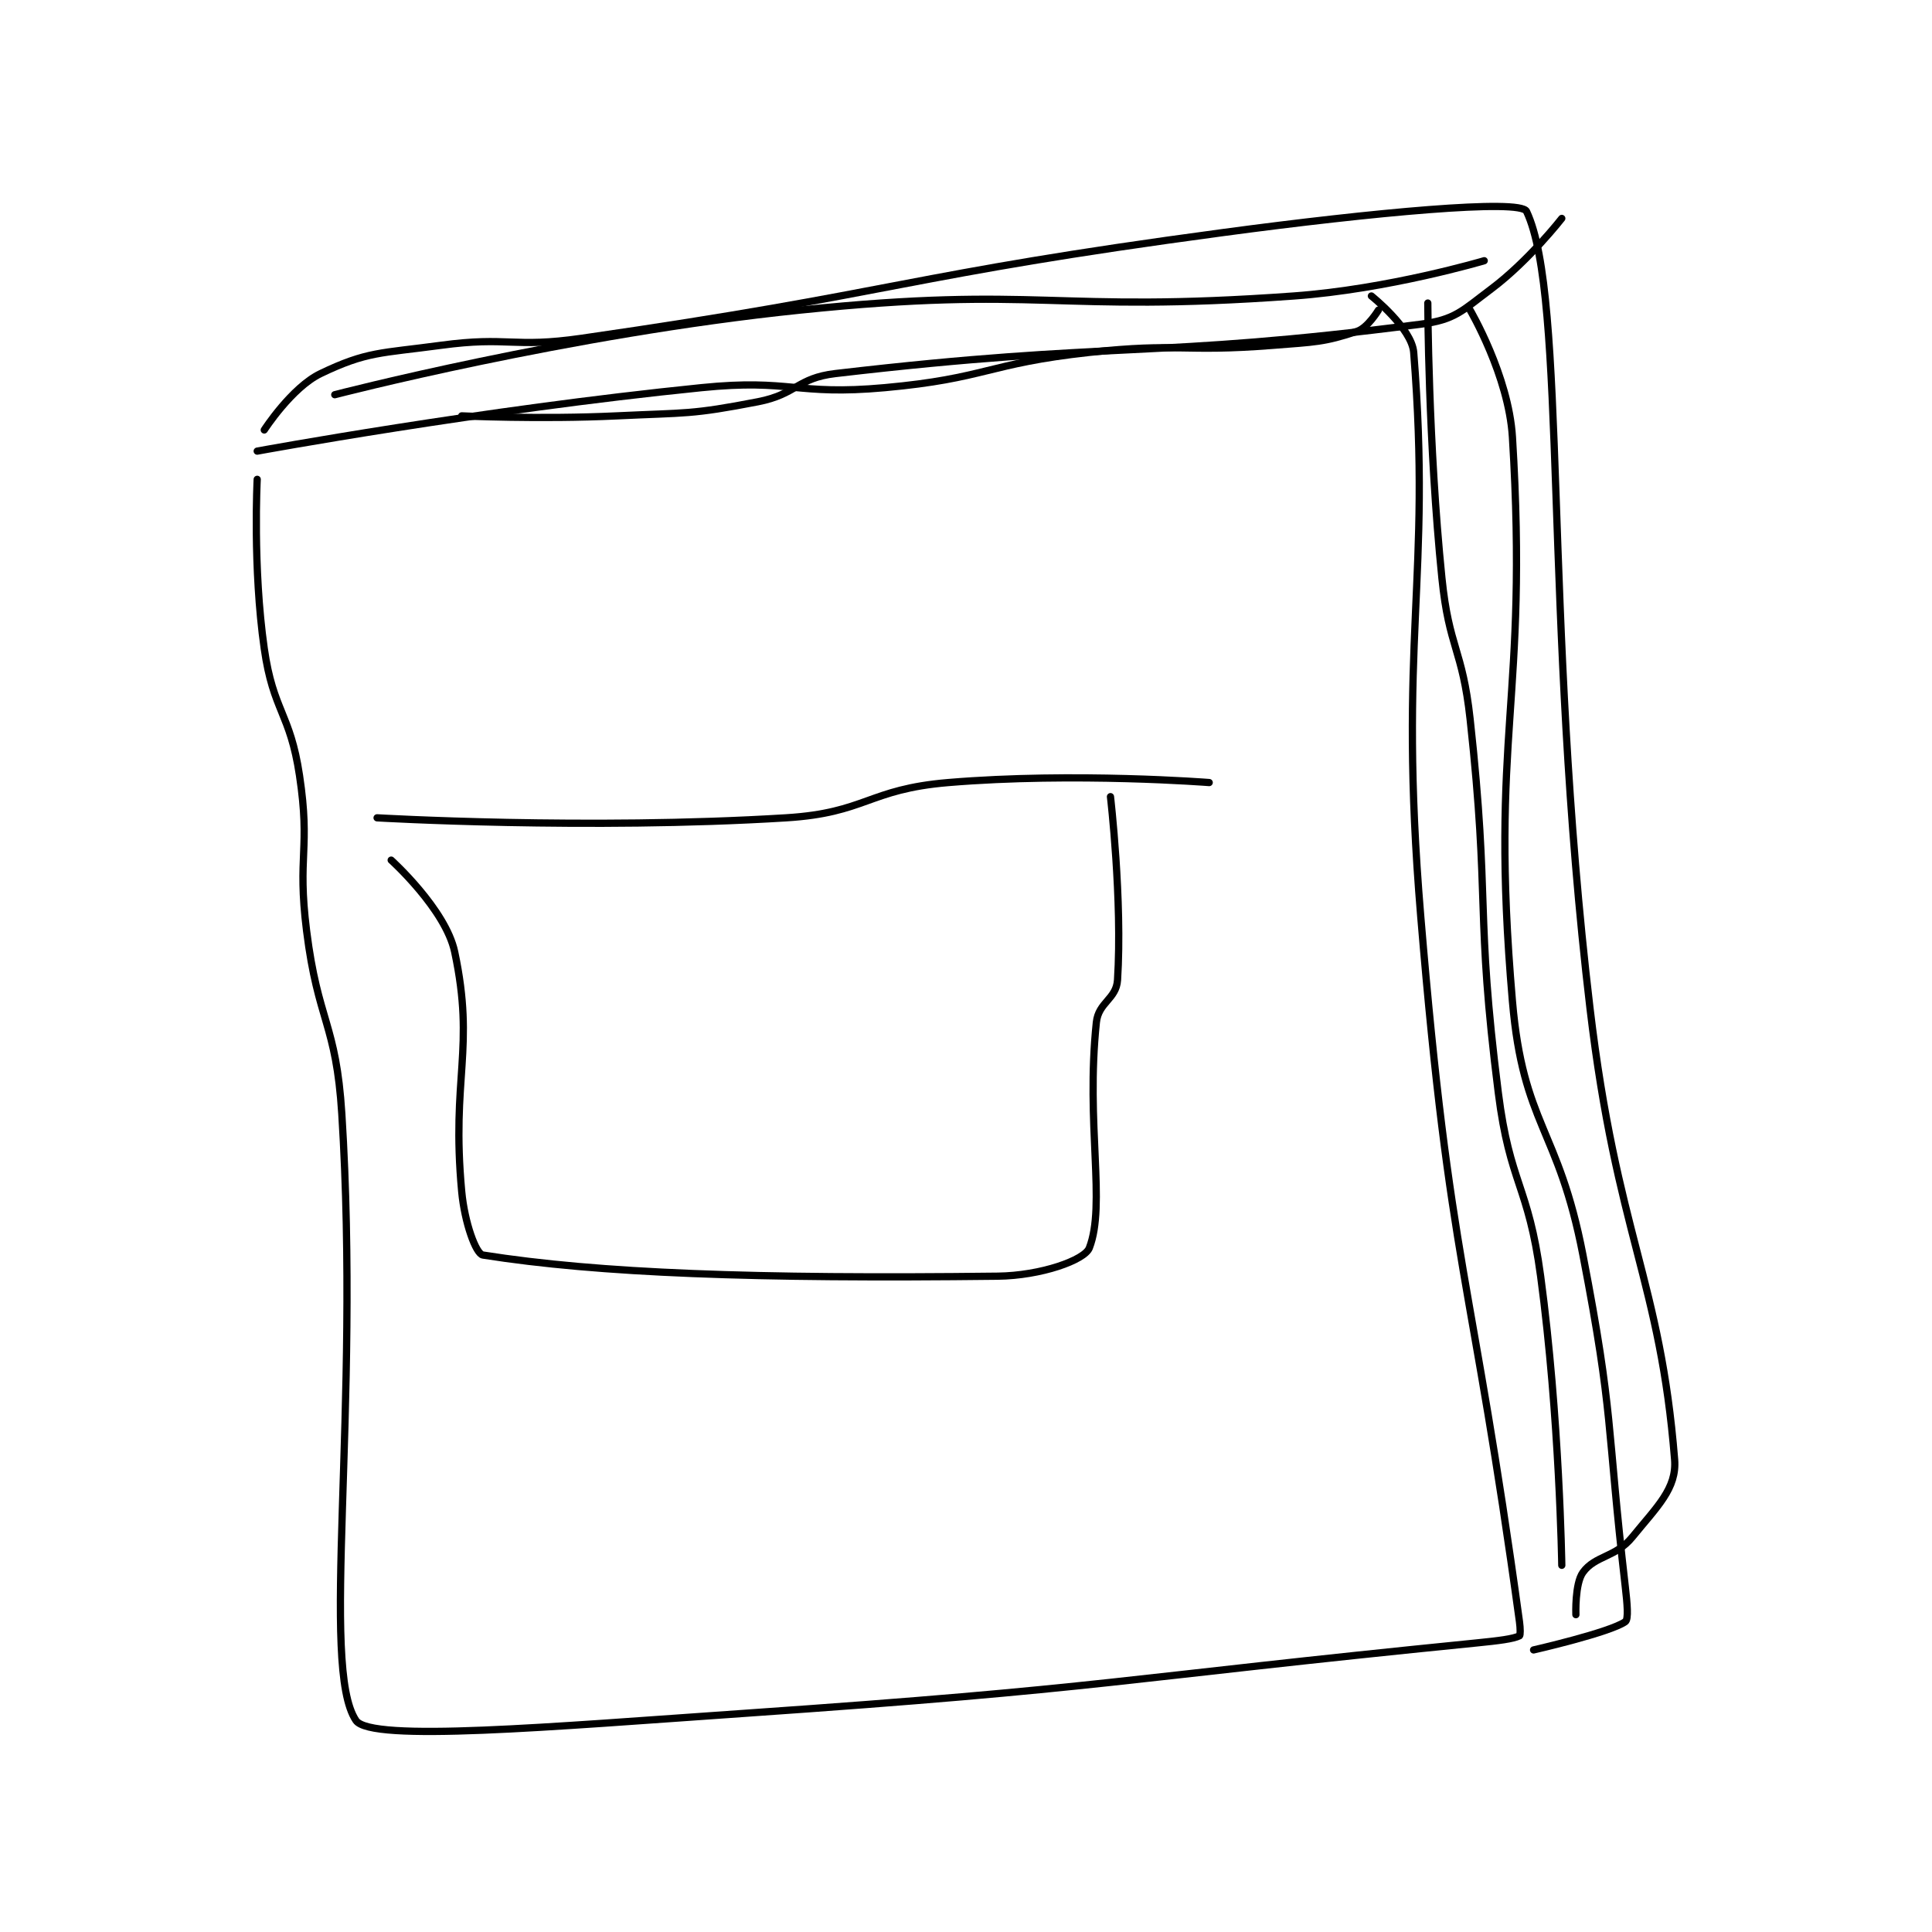 <?xml version="1.0" encoding="utf-8"?>
<!DOCTYPE svg PUBLIC "-//W3C//DTD SVG 1.1//EN" "http://www.w3.org/Graphics/SVG/1.1/DTD/svg11.dtd">
<svg viewBox="0 0 800 800" preserveAspectRatio="xMinYMin meet" xmlns="http://www.w3.org/2000/svg" version="1.1">
<g fill="none" stroke="black" stroke-linecap="round" stroke-linejoin="round" stroke-width="1.027">
<g transform="translate(106.502,87.52) scale(2.92) translate(-168,-154.133)">
<path id="0" d="M168 188.133 C168 188.133 199.685 182.3 231 179.133 C243.739 177.845 244.293 180.288 257 179.133 C271.395 177.825 271.528 175.712 286 174.133 C298.788 172.738 299.145 174.148 312 173.133 C317.993 172.66 319.312 172.696 324 171.133 C325.48 170.64 327 168.133 327 168.133 "/>
<path id="1" d="M168 192.133 C168 192.133 167.354 204.611 169 216.133 C170.276 225.065 172.659 225.195 174 234.133 C175.584 244.692 173.653 245.354 175 256.133 C176.621 269.105 179.192 269.209 180 282.133 C182.644 324.435 176.898 360.526 182 368.133 C184.096 371.259 209.679 369.024 237 367.133 C288.94 363.54 289.144 362.319 341 357.133 C344.013 356.832 346.119 356.574 347 356.133 C347.136 356.065 347.133 355.105 347 354.133 C340.201 304.597 337.153 303.967 333 254.133 C329.713 214.685 334.585 206.629 332 174.133 C331.726 170.693 326 166.133 326 166.133 "/>
<path id="2" d="M169 185.133 C169 185.133 172.882 179.11 177 177.133 C183.58 173.975 185.527 174.278 194 173.133 C203.726 171.819 204.196 173.547 214 172.133 C259.34 165.598 259.517 163.243 305 157.133 C326.223 154.282 347.147 152.328 348 154.133 C353.775 166.35 350.365 211.206 357 267.133 C360.806 299.211 366.967 305.724 369 331.133 C369.329 335.248 366.506 337.819 363 342.133 C360.64 345.038 357.748 344.729 356 347.133 C354.834 348.736 355 353.133 355 353.133 "/>
<path id="3" d="M179 180.133 C179 180.133 212.114 171.519 245 168.133 C279.339 164.598 280.524 168.621 315 166.133 C328.448 165.163 342 161.133 342 161.133 "/>
<path id="4" d="M197 183.133 C197 183.133 208.079 183.653 219 183.133 C228.975 182.658 229.476 182.977 239 181.133 C244.501 180.069 244.539 177.772 250 177.133 C289.917 172.462 294.619 175.086 333 170.133 C337.87 169.505 338.823 168.266 343 165.133 C348.316 161.146 353 155.133 353 155.133 "/>
<path id="5" d="M334 167.133 C334 167.133 334.048 186.939 336 206.133 C337.016 216.125 338.902 216.11 340 226.133 C342.872 252.339 340.705 253.103 344 279.133 C345.648 292.152 348.252 292.123 350 305.133 C352.699 325.229 353 346.133 353 346.133 "/>
<path id="6" d="M340 168.133 C340 168.133 345.468 177.447 346 186.133 C348.316 223.965 342.701 227.864 346 266.133 C347.52 283.767 352.512 284.038 356 302.133 C360.429 325.109 359.307 325.789 362 349.133 C362.282 351.581 362.49 353.794 362 354.133 C359.769 355.678 349 358.133 349 358.133 "/>
<path id="7" d="M185 240.133 C185 240.133 214.766 241.876 243 240.133 C254.347 239.433 254.636 236.08 266 235.133 C283.955 233.637 303 235.133 303 235.133 "/>
<path id="8" d="M187 246.133 C187 246.133 194.717 253.104 196 259.133 C198.943 272.964 195.494 276.942 197 293.133 C197.41 297.54 199.01 301.977 200 302.133 C216.45 304.731 238.576 305.534 273 305.133 C279.155 305.062 285.33 302.856 286 301.133 C288.397 294.97 285.479 283.582 287 269.133 C287.299 266.291 289.83 265.846 290 263.133 C290.711 251.76 289 237.133 289 237.133 "/>
</g>
</g>
</svg>
